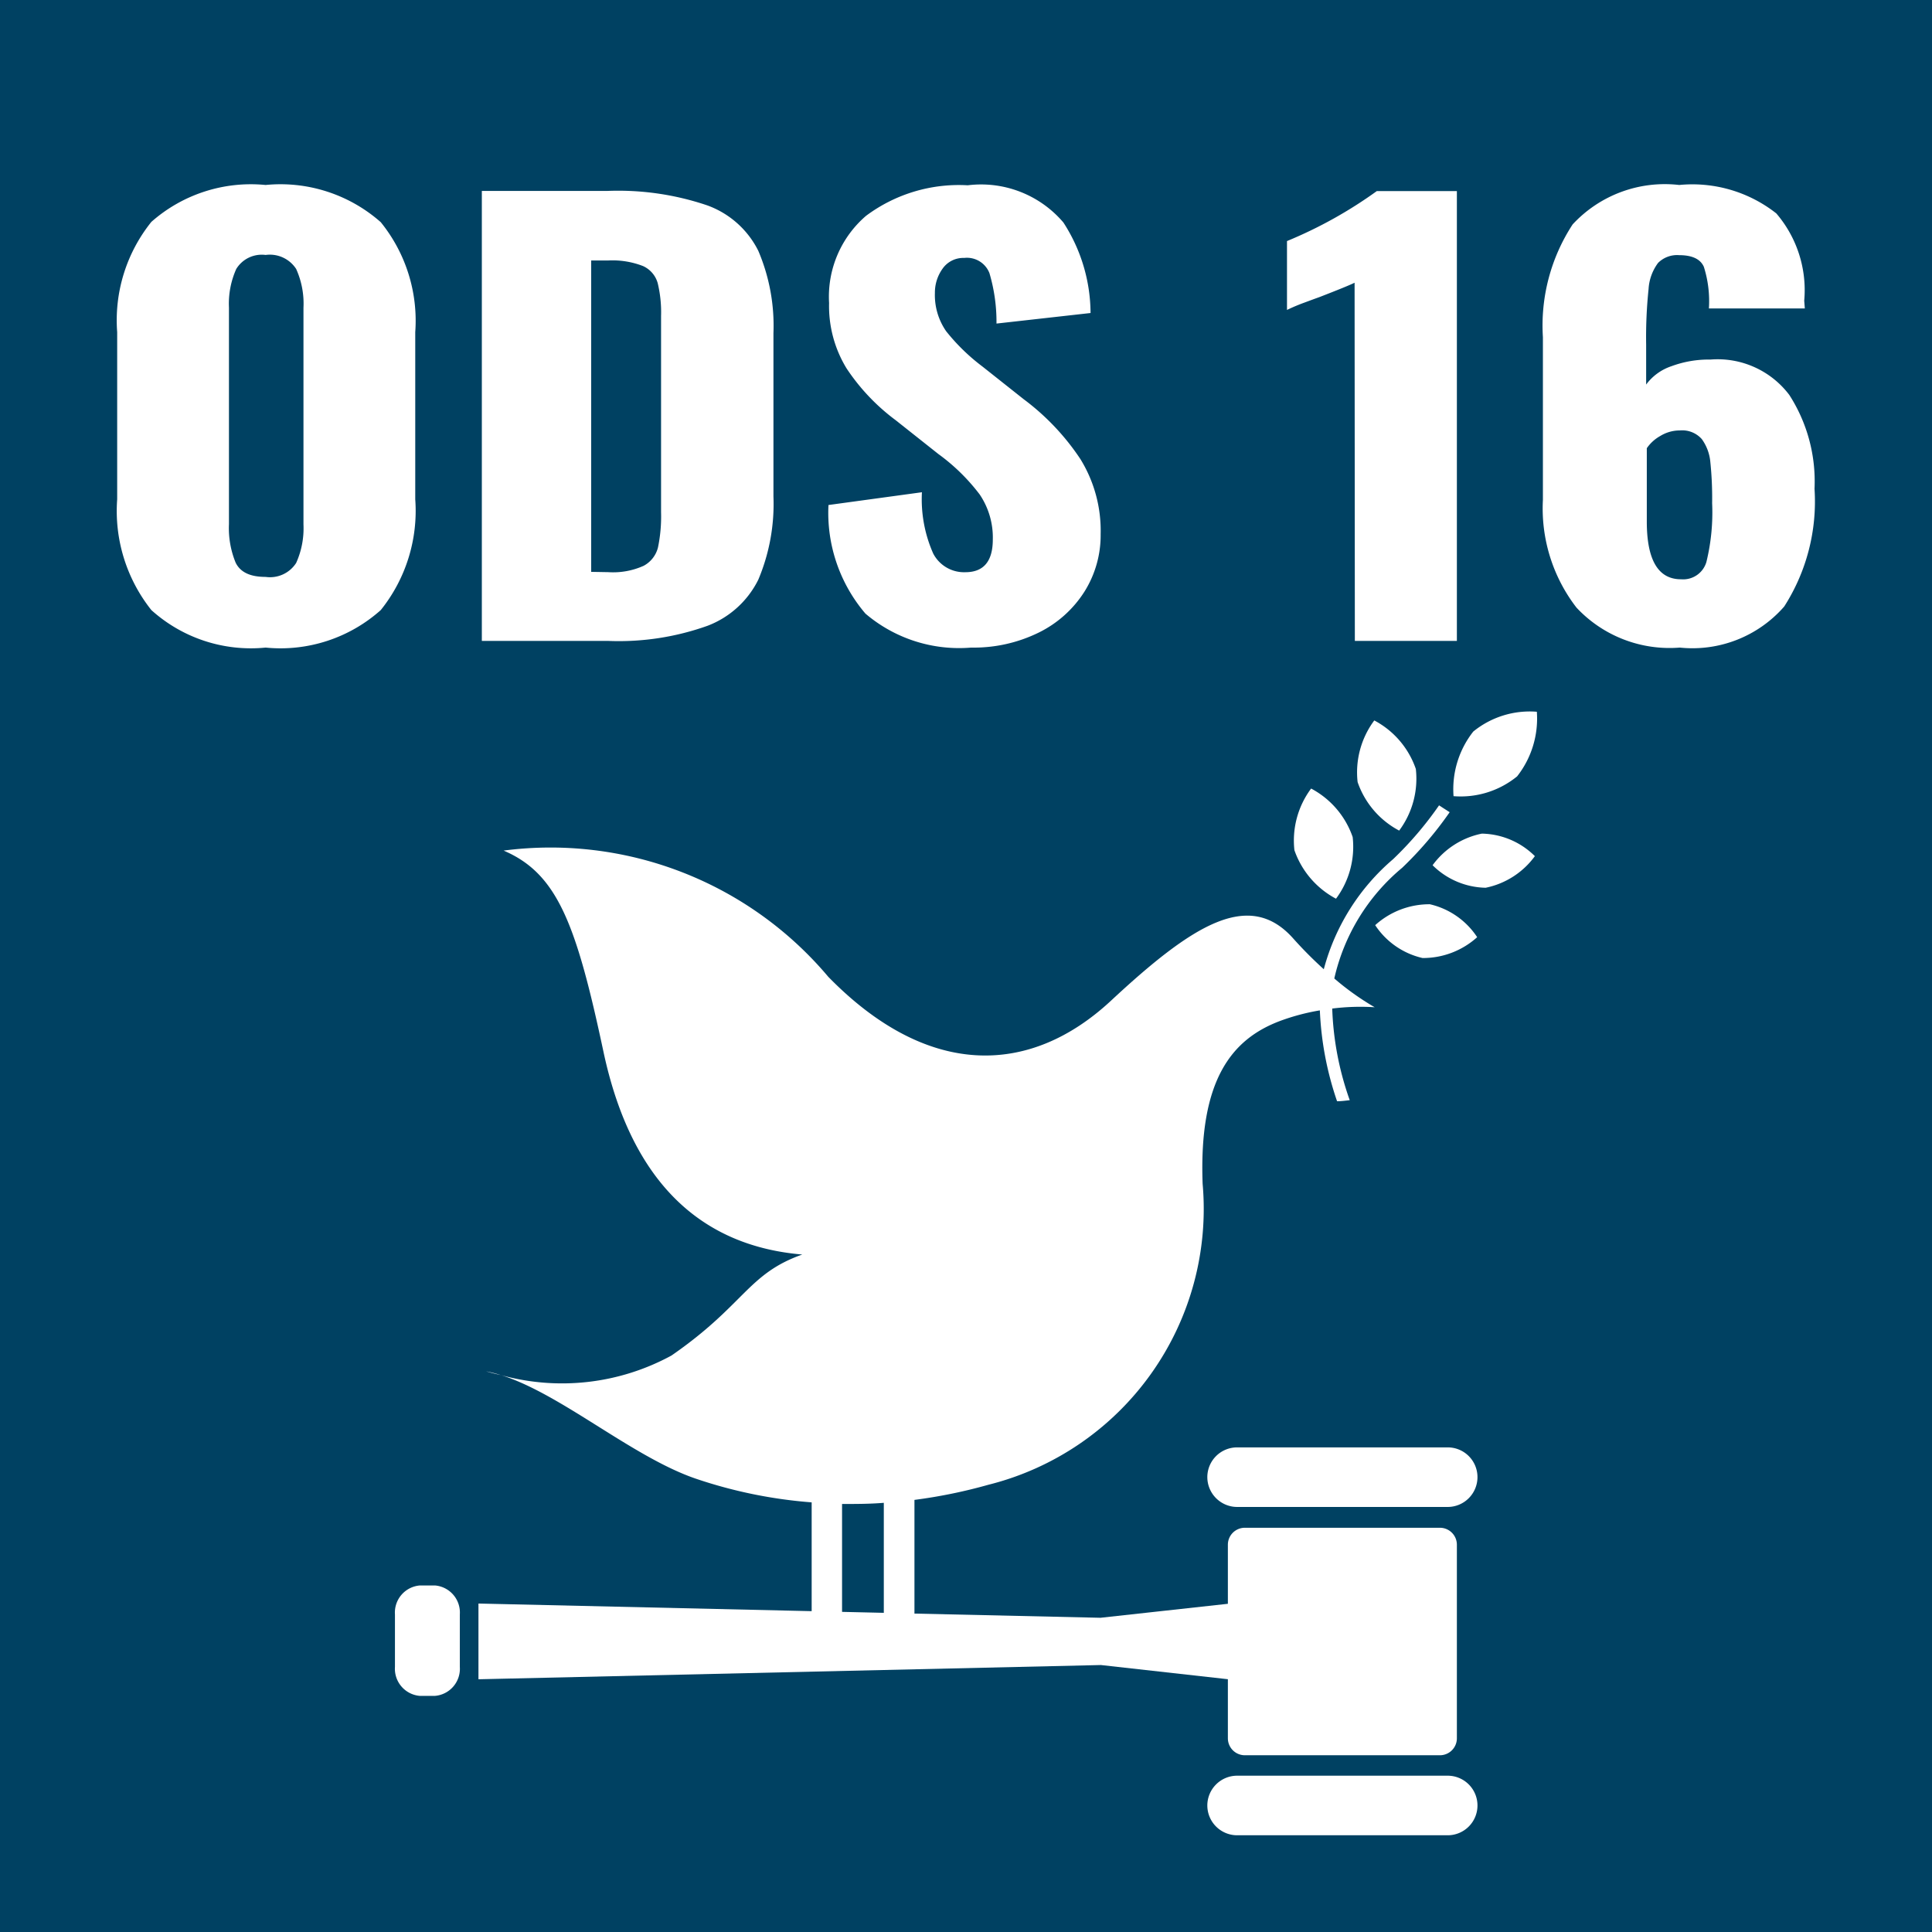 <svg xmlns="http://www.w3.org/2000/svg" xmlns:xlink="http://www.w3.org/1999/xlink" width="38.268" height="38.27" viewBox="0 0 38.268 38.27">
  <defs>
    <clipPath id="clip-path">
      <path id="Caminho_3721" data-name="Caminho 3721" d="M0,0H38.268V-38.27H0Z" fill="none"/>
    </clipPath>
  </defs>
  <g id="ods_16" transform="translate(0 38.27)">
    <path id="Caminho_3709" data-name="Caminho 3709" d="M0,0H38.268V-38.27H0Z" fill="#004162"/>
    <g id="Grupo_2189" data-name="Grupo 2189" clip-path="url(#clip-path)">
      <g id="Grupo_2178" data-name="Grupo 2178" transform="translate(27.221 -24)">
        <path id="Caminho_3710" data-name="Caminho 3710" d="M0,0A1.72,1.72,0,0,0-.33,1.221a1.719,1.719,0,0,0,.823.961A1.722,1.722,0,0,0,.823.961,1.719,1.719,0,0,0,0,0" fill="#fff"/>
      </g>
      <g id="Grupo_2179" data-name="Grupo 2179" transform="translate(26.463 -20.469)">
        <path id="Caminho_3711" data-name="Caminho 3711" d="M0,0A1.722,1.722,0,0,0,.33-1.221a1.723,1.723,0,0,0-.823-.961A1.724,1.724,0,0,0-.824-.961,1.728,1.728,0,0,0,0,0" fill="#fff"/>
      </g>
      <g id="Grupo_2180" data-name="Grupo 2180" transform="translate(28.376 -21.132)">
        <path id="Caminho_3712" data-name="Caminho 3712" d="M0,0A1.53,1.53,0,0,0,1.051.446,1.6,1.6,0,0,0,2.026-.18,1.528,1.528,0,0,0,.975-.626,1.6,1.6,0,0,0,0,0" fill="#fff"/>
      </g>
      <g id="Grupo_2181" data-name="Grupo 2181" transform="translate(29.182 -23.78)">
        <path id="Caminho_3713" data-name="Caminho 3713" d="M0,0A1.846,1.846,0,0,0-.391,1.28,1.766,1.766,0,0,0,.868.888a1.852,1.852,0,0,0,.391-1.28A1.771,1.771,0,0,0,0,0" fill="#fff"/>
      </g>
      <g id="Grupo_2182" data-name="Grupo 2182" transform="translate(28.177 -19.294)">
        <path id="Caminho_3714" data-name="Caminho 3714" d="M0,0A1.6,1.6,0,0,0,1.082-.413a1.532,1.532,0,0,0-.937-.652A1.6,1.6,0,0,0-.938-.651,1.532,1.532,0,0,0,0,0" fill="#fff"/>
      </g>
      <g id="Grupo_2183" data-name="Grupo 2183" transform="translate(28.675 -9.601)">
        <path id="Caminho_3715" data-name="Caminho 3715" d="M0,0H-4.17a.59.59,0,0,0-.591.589.592.592,0,0,0,.591.591H0A.591.591,0,0,0,.59.589.589.589,0,0,0,0,0" fill="#fff"/>
      </g>
      <g id="Grupo_2184" data-name="Grupo 2184" transform="translate(28.675 -3.098)">
        <path id="Caminho_3716" data-name="Caminho 3716" d="M0,0H-4.17a.591.591,0,0,0-.591.59.591.591,0,0,0,.591.59H0A.59.59,0,0,0,.59.59.59.59,0,0,0,0,0" fill="#fff"/>
      </g>
      <g id="Grupo_2185" data-name="Grupo 2185" transform="translate(9.92 -11.033)">
        <path id="Caminho_3717" data-name="Caminho 3717" d="M0,0A2.52,2.52,0,0,0-.29-.074S-.183-.041,0,0" fill="#fff"/>
      </g>
      <g id="Grupo_2186" data-name="Grupo 2186" transform="translate(28.521 -8.009)">
        <path id="Caminho_3718" data-name="Caminho 3718" d="M0,0H-3.864A.336.336,0,0,0-4.2.336v1.17l-2.523.277L-10.408,1.7V-.552a10.185,10.185,0,0,0,1.466-.3A5.633,5.633,0,0,0-4.7-6.813c-.077-2.067.585-2.869,1.535-3.226a4.311,4.311,0,0,1,.787-.209,6.341,6.341,0,0,0,.341,1.8c.084,0,.168-.012.251-.021a5.979,5.979,0,0,1-.347-1.815,4.463,4.463,0,0,1,.841-.026,5.3,5.3,0,0,1-.8-.57A4,4,0,0,1-.747-13.073a7.233,7.233,0,0,0,.94-1.1l-.21-.136a6.936,6.936,0,0,1-.909,1.065A4.323,4.323,0,0,0-2.3-11.063a8.008,8.008,0,0,1-.608-.612c-.875-.981-2-.26-3.607,1.235s-3.627,1.546-5.6-.473a7.19,7.19,0,0,0-6.431-2.5c1.065.454,1.438,1.449,1.977,3.979.565,2.655,1.99,3.857,3.939,4.022-1.084.383-1.137.995-2.59,2a4.531,4.531,0,0,1-3.378.388c1.188.37,2.595,1.617,3.854,2.05a9.349,9.349,0,0,0,2.3.471V1.652l-6.6-.151v1.5l12.329-.282L-4.2,3V4.17a.336.336,0,0,0,.336.336H0A.336.336,0,0,0,.336,4.17V.336A.336.336,0,0,0,0,0M-11.842-.471c.275,0,.55,0,.827-.023V1.685l-.827-.019Z" fill="#fff"/>
      </g>
      <g id="Grupo_2187" data-name="Grupo 2187" transform="translate(9.108 -5.253)">
        <path id="Caminho_3719" data-name="Caminho 3719" d="M0,0A.538.538,0,0,1-.494.574h-.3A.539.539,0,0,1-1.285,0V-1.039a.538.538,0,0,1,.494-.574h.3A.538.538,0,0,1,0-1.039Z" fill="#fff"/>
      </g>
      <g id="Grupo_2188" data-name="Grupo 2188" transform="translate(5.261 -25.443)">
        <path id="Caminho_3720" data-name="Caminho 3720" d="M0,0A2.982,2.982,0,0,0,2.281-.743a3.138,3.138,0,0,0,.683-2.194V-6.248a3.1,3.1,0,0,0-.683-2.178A3,3,0,0,0,0-9.163a2.977,2.977,0,0,0-2.263.731A3.112,3.112,0,0,0-2.94-6.248v3.311A3.152,3.152,0,0,0-2.263-.743,2.943,2.943,0,0,0,0,0M0-1.4c-.307,0-.5-.093-.593-.281a1.8,1.8,0,0,1-.133-.764v-4.29A1.681,1.681,0,0,1-.581-7.5.592.592,0,0,1,0-7.777.621.621,0,0,1,.605-7.5a1.669,1.669,0,0,1,.145.77v4.29a1.673,1.673,0,0,1-.145.764A.615.615,0,0,1,0-1.4M4.283-.132H6.788a5.224,5.224,0,0,0,1.966-.3,1.86,1.86,0,0,0,1.005-.913,3.857,3.857,0,0,0,.3-1.65V-6.226a3.784,3.784,0,0,0-.3-1.633,1.822,1.822,0,0,0-1.011-.9,5.492,5.492,0,0,0-1.984-.286H4.283ZM6.449-1.5V-7.667h.327a1.666,1.666,0,0,1,.7.11.528.528,0,0,1,.29.336,2.455,2.455,0,0,1,.067.654v3.883a3.022,3.022,0,0,1-.061.7.567.567,0,0,1-.284.364,1.474,1.474,0,0,1-.7.126ZM13.975,0a2.914,2.914,0,0,0,1.344-.3,2.24,2.24,0,0,0,.9-.808,2.1,2.1,0,0,0,.321-1.139,2.7,2.7,0,0,0-.4-1.485,4.754,4.754,0,0,0-1.125-1.188L14.2-5.566a3.959,3.959,0,0,1-.72-.7,1.256,1.256,0,0,1-.223-.759.811.811,0,0,1,.151-.479.5.5,0,0,1,.429-.214.478.478,0,0,1,.5.3,3.411,3.411,0,0,1,.14,1l1.863-.209a3.322,3.322,0,0,0-.538-1.793,2.14,2.14,0,0,0-1.894-.737,3.074,3.074,0,0,0-2.015.605,2.113,2.113,0,0,0-.732,1.727,2.367,2.367,0,0,0,.345,1.293,4.1,4.1,0,0,0,.974,1.028l.847.671a3.891,3.891,0,0,1,.817.8,1.523,1.523,0,0,1,.26.891q0,.649-.544.649a.688.688,0,0,1-.636-.369,2.649,2.649,0,0,1-.224-1.215l-1.851.253a3.073,3.073,0,0,0,.732,2.151A2.86,2.86,0,0,0,13.975,0m7.6-.132h2.021v-8.91H22.01a8.706,8.706,0,0,1-1.779.99v1.364a3.665,3.665,0,0,1,.339-.143c.137-.051.238-.088.3-.11q.568-.22.7-.286ZM28.011,0A2.412,2.412,0,0,0,30.08-.814a3.854,3.854,0,0,0,.6-2.332,3.161,3.161,0,0,0-.5-1.859,1.778,1.778,0,0,0-1.561-.7,2.121,2.121,0,0,0-.774.132,1.028,1.028,0,0,0-.5.363v-.792a9.177,9.177,0,0,1,.048-1.1.961.961,0,0,1,.188-.517.532.532,0,0,1,.417-.154c.258,0,.422.077.49.231a2.258,2.258,0,0,1,.1.825h1.9l-.012-.154A2.334,2.334,0,0,0,29.923-8.6,2.687,2.687,0,0,0,28-9.163a2.487,2.487,0,0,0-2.111.781A3.659,3.659,0,0,0,25.3-6.149v3.223a3.214,3.214,0,0,0,.665,2.134A2.523,2.523,0,0,0,28.011,0m.024-1.353q-.677,0-.677-1.144V-3.949a.792.792,0,0,1,.266-.242.737.737,0,0,1,.387-.11.519.519,0,0,1,.436.171.908.908,0,0,1,.169.45,6.957,6.957,0,0,1,.036.82,4.122,4.122,0,0,1-.114,1.166.479.479,0,0,1-.5.341" fill="#fff"/>
      </g>
    </g>
  </g>
</svg>
